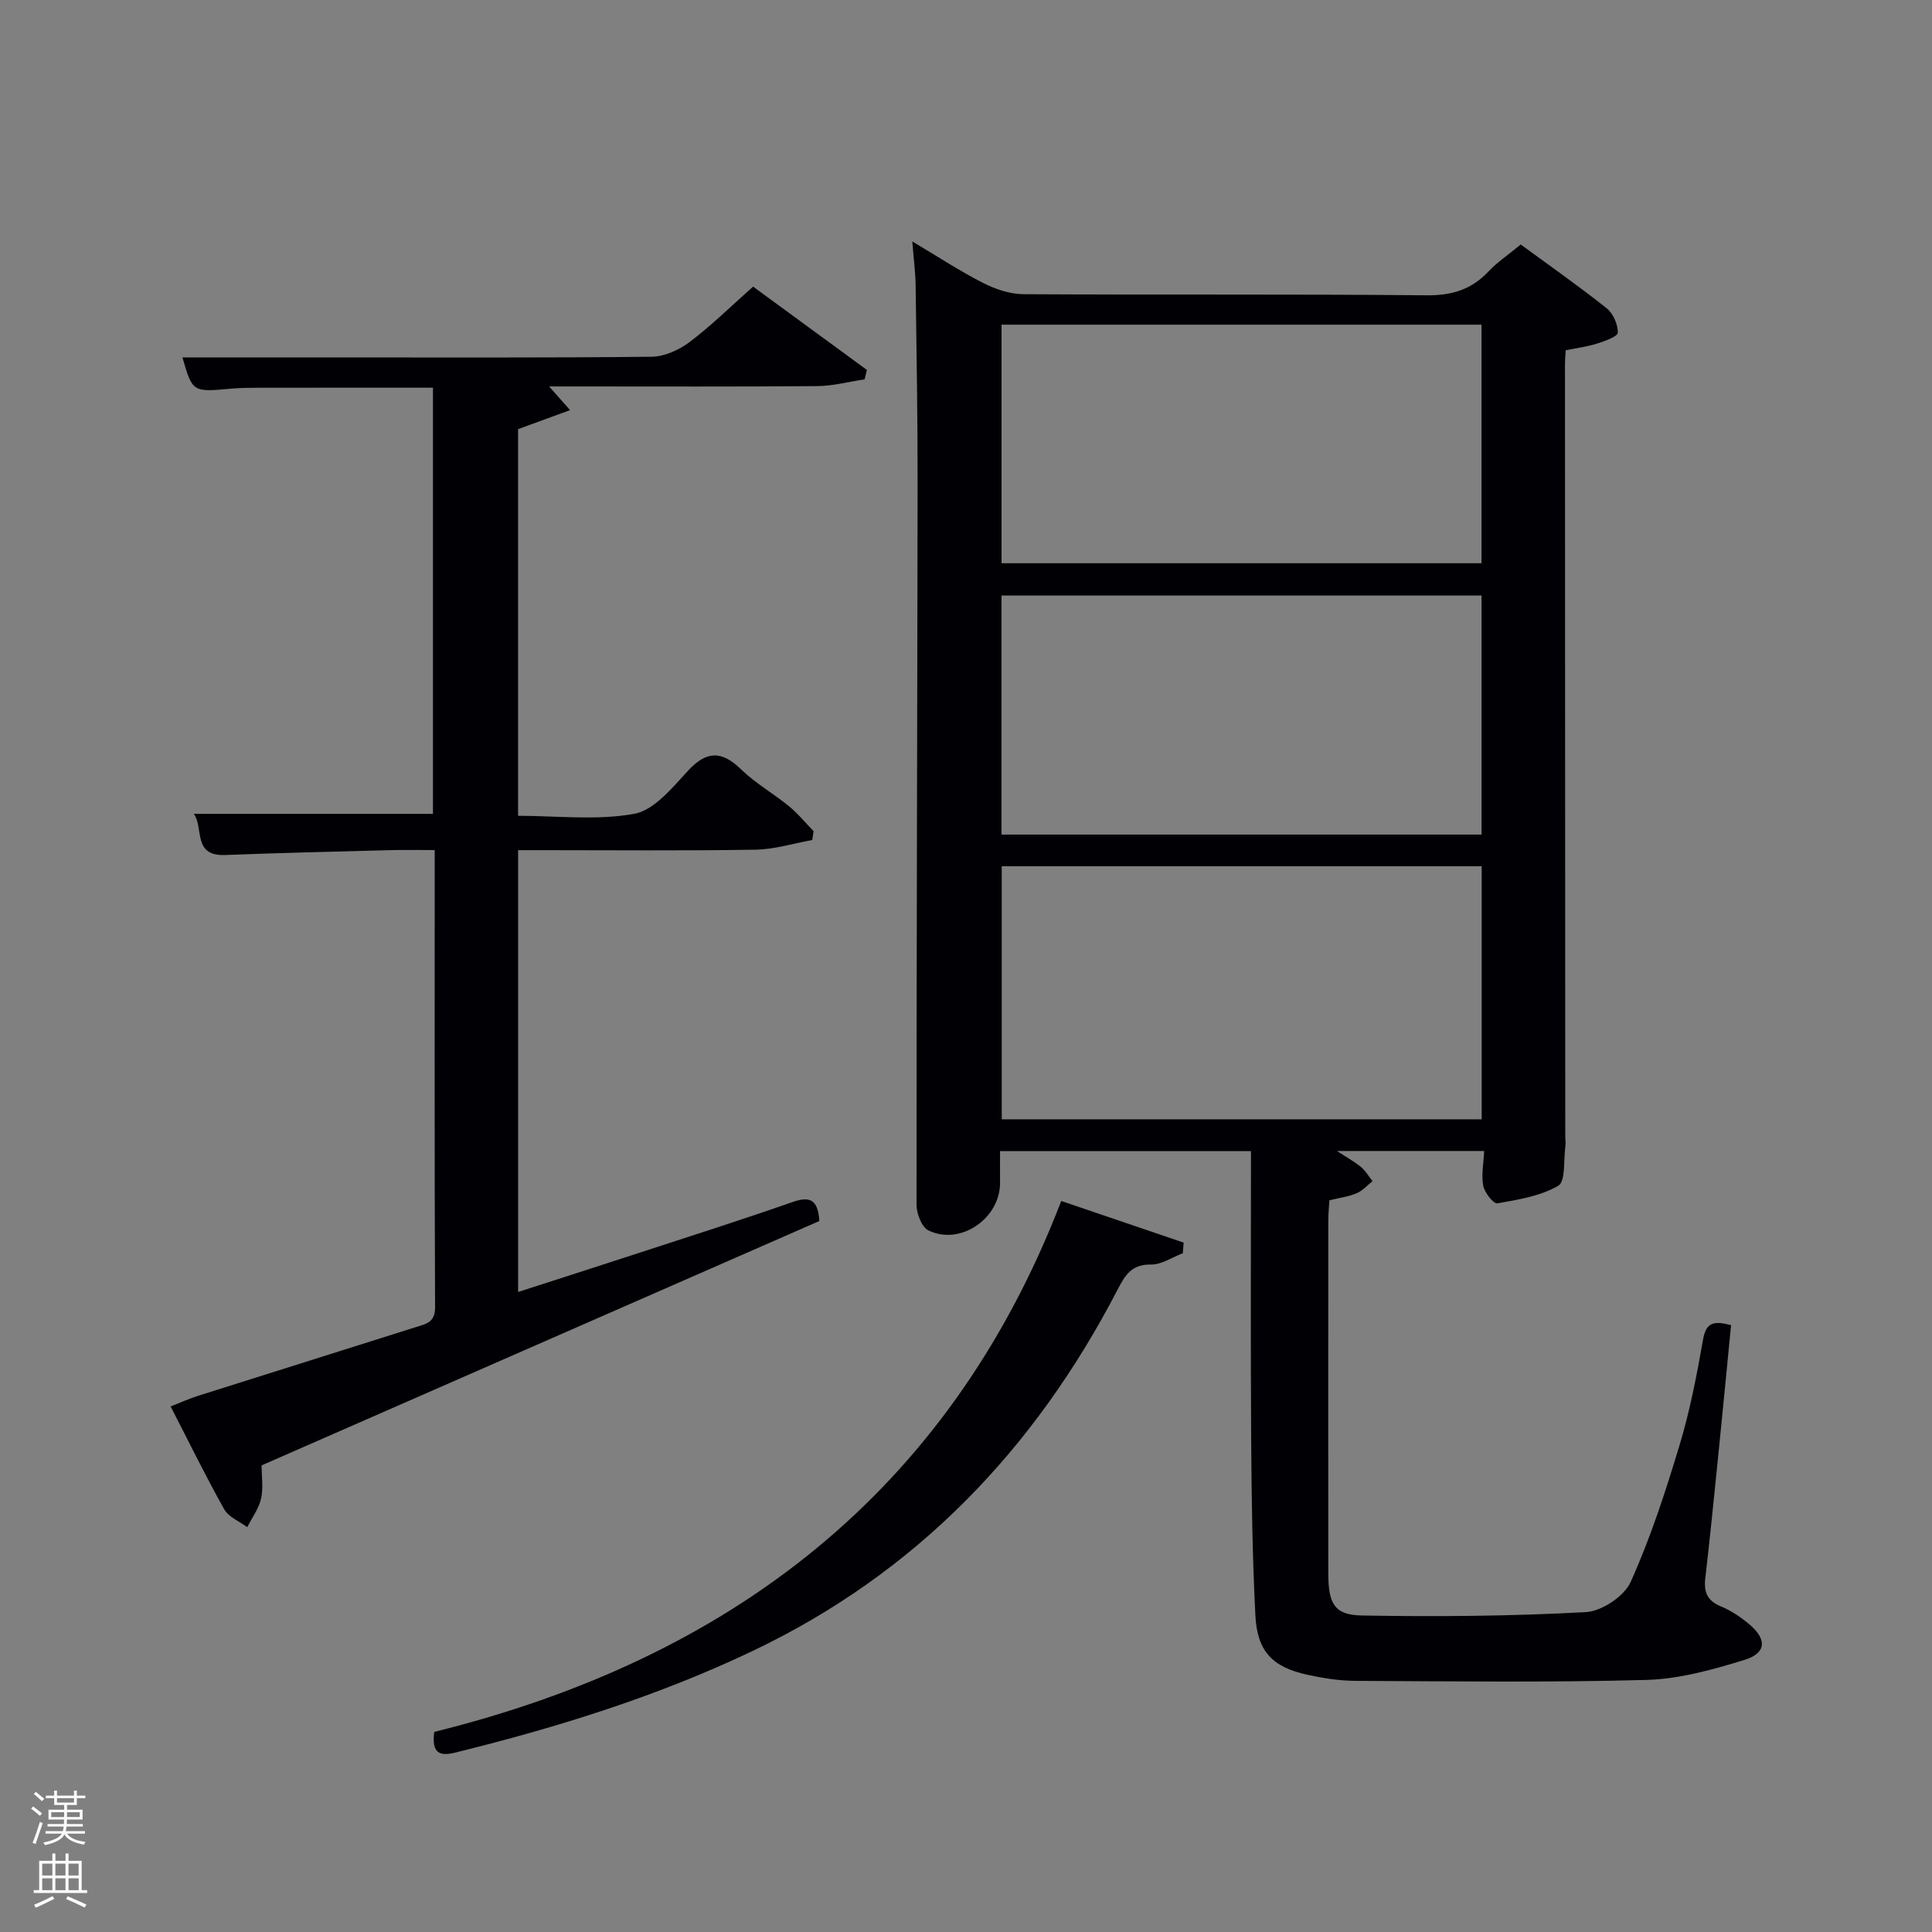 <svg enable-background="new 0 0 400 400" viewBox="0 0 400 400" xmlns="http://www.w3.org/2000/svg"><rect x="0" y="0" width="400" height="400" fill="#808080" stroke="none"/><path d="m6.44 374.46.42-.45c.65.47 1.27.95 1.85 1.44l-.45.49c-.65-.56-1.25-1.06-1.82-1.48m.93 7.33-.63-.26c.55-1.36 1.05-2.8 1.52-4.33.19.1.38.19.59.27-.46 1.29-.95 2.73-1.48 4.32m-.38-10.38.44-.42c.43.34 1.01.82 1.74 1.44l-.49.49c-.53-.51-1.09-1.01-1.69-1.51m2.5.35h1.72v-1.04h.59v1.04h3.52v-1.04h.59v1.04h1.75v.53h-1.75v1.42h-2.03v.97h3.22v2.03h-3.24c0 .35-.01.66-.03.93h3.32v.53h-3.37c-.03.27-.08.58-.15.94h3.96v.53h-3.71c.67.92 1.93 1.48 3.79 1.68-.13.24-.23.44-.29.59-2.13-.38-3.48-1.08-4.04-2.12-.43.97-1.77 1.72-4.03 2.23-.09-.19-.2-.37-.33-.55 2.1-.42 3.37-1.03 3.81-1.83h-3.36v-.53h3.58c.08-.29.13-.61.16-.94h-3.33v-.53h3.39c.02-.27.04-.58.04-.93h-3.23v-2.03h3.25v-.97h-2.07v-1.42h-1.73zm1.12 3.44v1h2.65c.01-.3.02-.44.02-.4v-.25-.35zm1.19-2h3.52v-.91h-3.52zm4.71 2h-2.63v.59c0 .15-.01.28-.01.4h2.64z" fill="#fafbfc"/><path d="m13.56 383.74h.63v1.52h2.72v6.07h1.13v.6h-11.06v-.6h1.13v-6.07h2.73v-1.52h.63v1.52h2.1v-1.52zm-2.69 8.83.38.56c-1.24.63-2.53 1.25-3.85 1.85-.1-.21-.21-.42-.34-.63 1.36-.55 2.63-1.15 3.81-1.78m-2.13-4.27h2.1v-2.45h-2.1zm0 3.04h2.1v-2.46h-2.1zm2.72-3.04h2.1v-2.45h-2.1zm0 3.04h2.1v-2.46h-2.1zm6.07 3.6c-1.41-.71-2.7-1.3-3.86-1.78l.35-.56c1.45.62 2.75 1.19 3.88 1.72zm-1.25-9.09h-2.1v2.45h2.1zm-2.09 5.49h2.1v-2.46h-2.1z" fill="#fafbfc"/><g fill="#010105"><path d="m307.28 238.3c-10 0-19.94 0-30.49 0 1.9 1.24 3.55 2.14 4.98 3.31.96.78 1.61 1.95 2.4 2.94-1.09.85-2.06 1.98-3.29 2.5-1.65.7-3.5.93-5.64 1.46-.08 1.32-.23 2.78-.23 4.24-.01 24.32-.02 48.65 0 72.97.01 6.29 1.22 8.65 6.96 8.75 15.45.28 30.94.14 46.36-.7 3.29-.18 7.95-3.28 9.28-6.24 4.12-9.15 7.25-18.79 10.15-28.42 2.15-7.12 3.56-14.5 4.85-21.84.64-3.6 2.35-3.81 5.79-2.91-.92 9.42-1.82 18.78-2.77 28.15-.82 8.1-1.63 16.19-2.57 24.28-.33 2.84.42 4.64 3.24 5.8 2.11.86 4.11 2.22 5.87 3.7 3.69 3.1 3.56 5.97-.98 7.37-6.59 2.03-13.5 3.96-20.32 4.15-20.1.55-40.22.29-60.33.19-3.3-.02-6.64-.56-9.87-1.26-7.22-1.57-10.39-4.83-10.76-12.31-.61-12.12-.79-24.27-.87-36.41-.13-19.8-.04-39.59-.04-59.7-17.39 0-34.44 0-51.95 0 0 2.25-.02 4.37 0 6.48.08 7.43-8.19 13.18-14.84 9.94-1.39-.68-2.45-3.49-2.45-5.32-.02-49.65.16-99.29.22-148.94.02-13.82-.22-27.65-.41-41.47-.04-2.62-.39-5.24-.69-9.02 5.37 3.19 9.87 6.15 14.64 8.58 2.54 1.29 5.56 2.32 8.36 2.34 27.82.17 55.65-.04 83.47.23 5.24.05 9.29-1.18 12.83-4.94 1.81-1.92 4.06-3.42 6.67-5.58 5.93 4.35 12.01 8.6 17.81 13.22 1.34 1.06 2.31 3.34 2.29 5.04-.01.8-2.74 1.76-4.35 2.27-2.01.64-4.14.9-6.44 1.37-.05 1.06-.15 2.03-.15 3.01.01 53.15.04 106.29.06 159.44 0 .83.13 1.68.01 2.5-.38 2.79.07 7.14-1.46 8.03-3.69 2.14-8.28 2.88-12.61 3.64-.79.14-2.64-2.22-2.92-3.64-.43-2.21.07-4.59.19-7.2zm-.51-58.96c-33.41 0-66.45 0-99.37 0v52.4h99.37c0-17.51 0-34.76 0-52.4zm-99.41-112.12v49.39h99.37c0-16.66 0-32.91 0-49.39-33.18 0-66.1 0-99.37 0zm99.38 105.57c0-16.82 0-33.08 0-49.49-33.29 0-66.33 0-99.39 0v49.49z"/><path d="m54.16 303.39c0 2.29.39 4.69-.11 6.88-.47 2.08-1.87 3.95-2.86 5.91-1.63-1.21-3.86-2.08-4.77-3.7-3.81-6.78-7.22-13.77-11.09-21.29 2.14-.84 3.88-1.63 5.68-2.2 15.04-4.76 30.09-9.48 45.13-14.24 1.98-.63 3.95-.9 3.94-4.05-.14-31.32-.08-62.64-.08-94.7-3.13 0-6.05-.07-8.98.01-11.48.3-22.96.57-34.44 1.01-6.74.26-4.37-5.61-6.45-8.52h49.51c0-29.15 0-58.53 0-88.23-12.14 0-24.24-.01-36.34.01-1.83 0-3.67.03-5.49.19-7.95.72-7.95.74-10.04-6.47h29.14c22.67 0 45.33.1 68-.14 2.66-.03 5.68-1.4 7.86-3.04 4.49-3.39 8.53-7.38 13.15-11.48 7.93 5.81 15.74 11.53 23.56 17.25-.16.65-.31 1.3-.47 1.95-3.26.49-6.53 1.37-9.79 1.4-16.67.14-33.33.07-50 .07-1.63 0-3.27 0-5.53 0 1.43 1.62 2.46 2.78 4.34 4.9-3.89 1.42-7.13 2.61-10.77 3.94v80.05c7.98 0 16.24 1.01 24.06-.41 4.12-.75 7.86-5.38 11.09-8.88 3.9-4.23 7.01-4.22 11.05-.3 2.96 2.88 6.67 4.97 9.89 7.61 1.86 1.52 3.4 3.43 5.09 5.16-.09.61-.18 1.23-.27 1.84-3.93.7-7.84 1.94-11.78 2-14.66.24-29.33.1-44 .1-1.63 0-3.26 0-5.12 0v91.47c8.61-2.78 17.04-5.48 25.46-8.23 10.41-3.4 20.86-6.72 31.2-10.34 3.51-1.23 5.41-.87 5.7 3.88-38.24 16.74-76.7 33.59-115.47 50.59z"/><path d="m219.72 248.65c9.02 3.07 17.18 5.84 25.34 8.62-.06.73-.11 1.47-.17 2.2-2.21.83-4.42 2.38-6.61 2.34-3.99-.07-5.36 2.22-6.89 5.18-17.14 33.06-41.68 58.69-75.58 74.83-19.73 9.4-40.46 15.84-61.62 21.05-3.01.74-4.9.26-4.28-4.3 60.93-15.09 106.52-49.38 129.81-109.92z"/></g></svg>